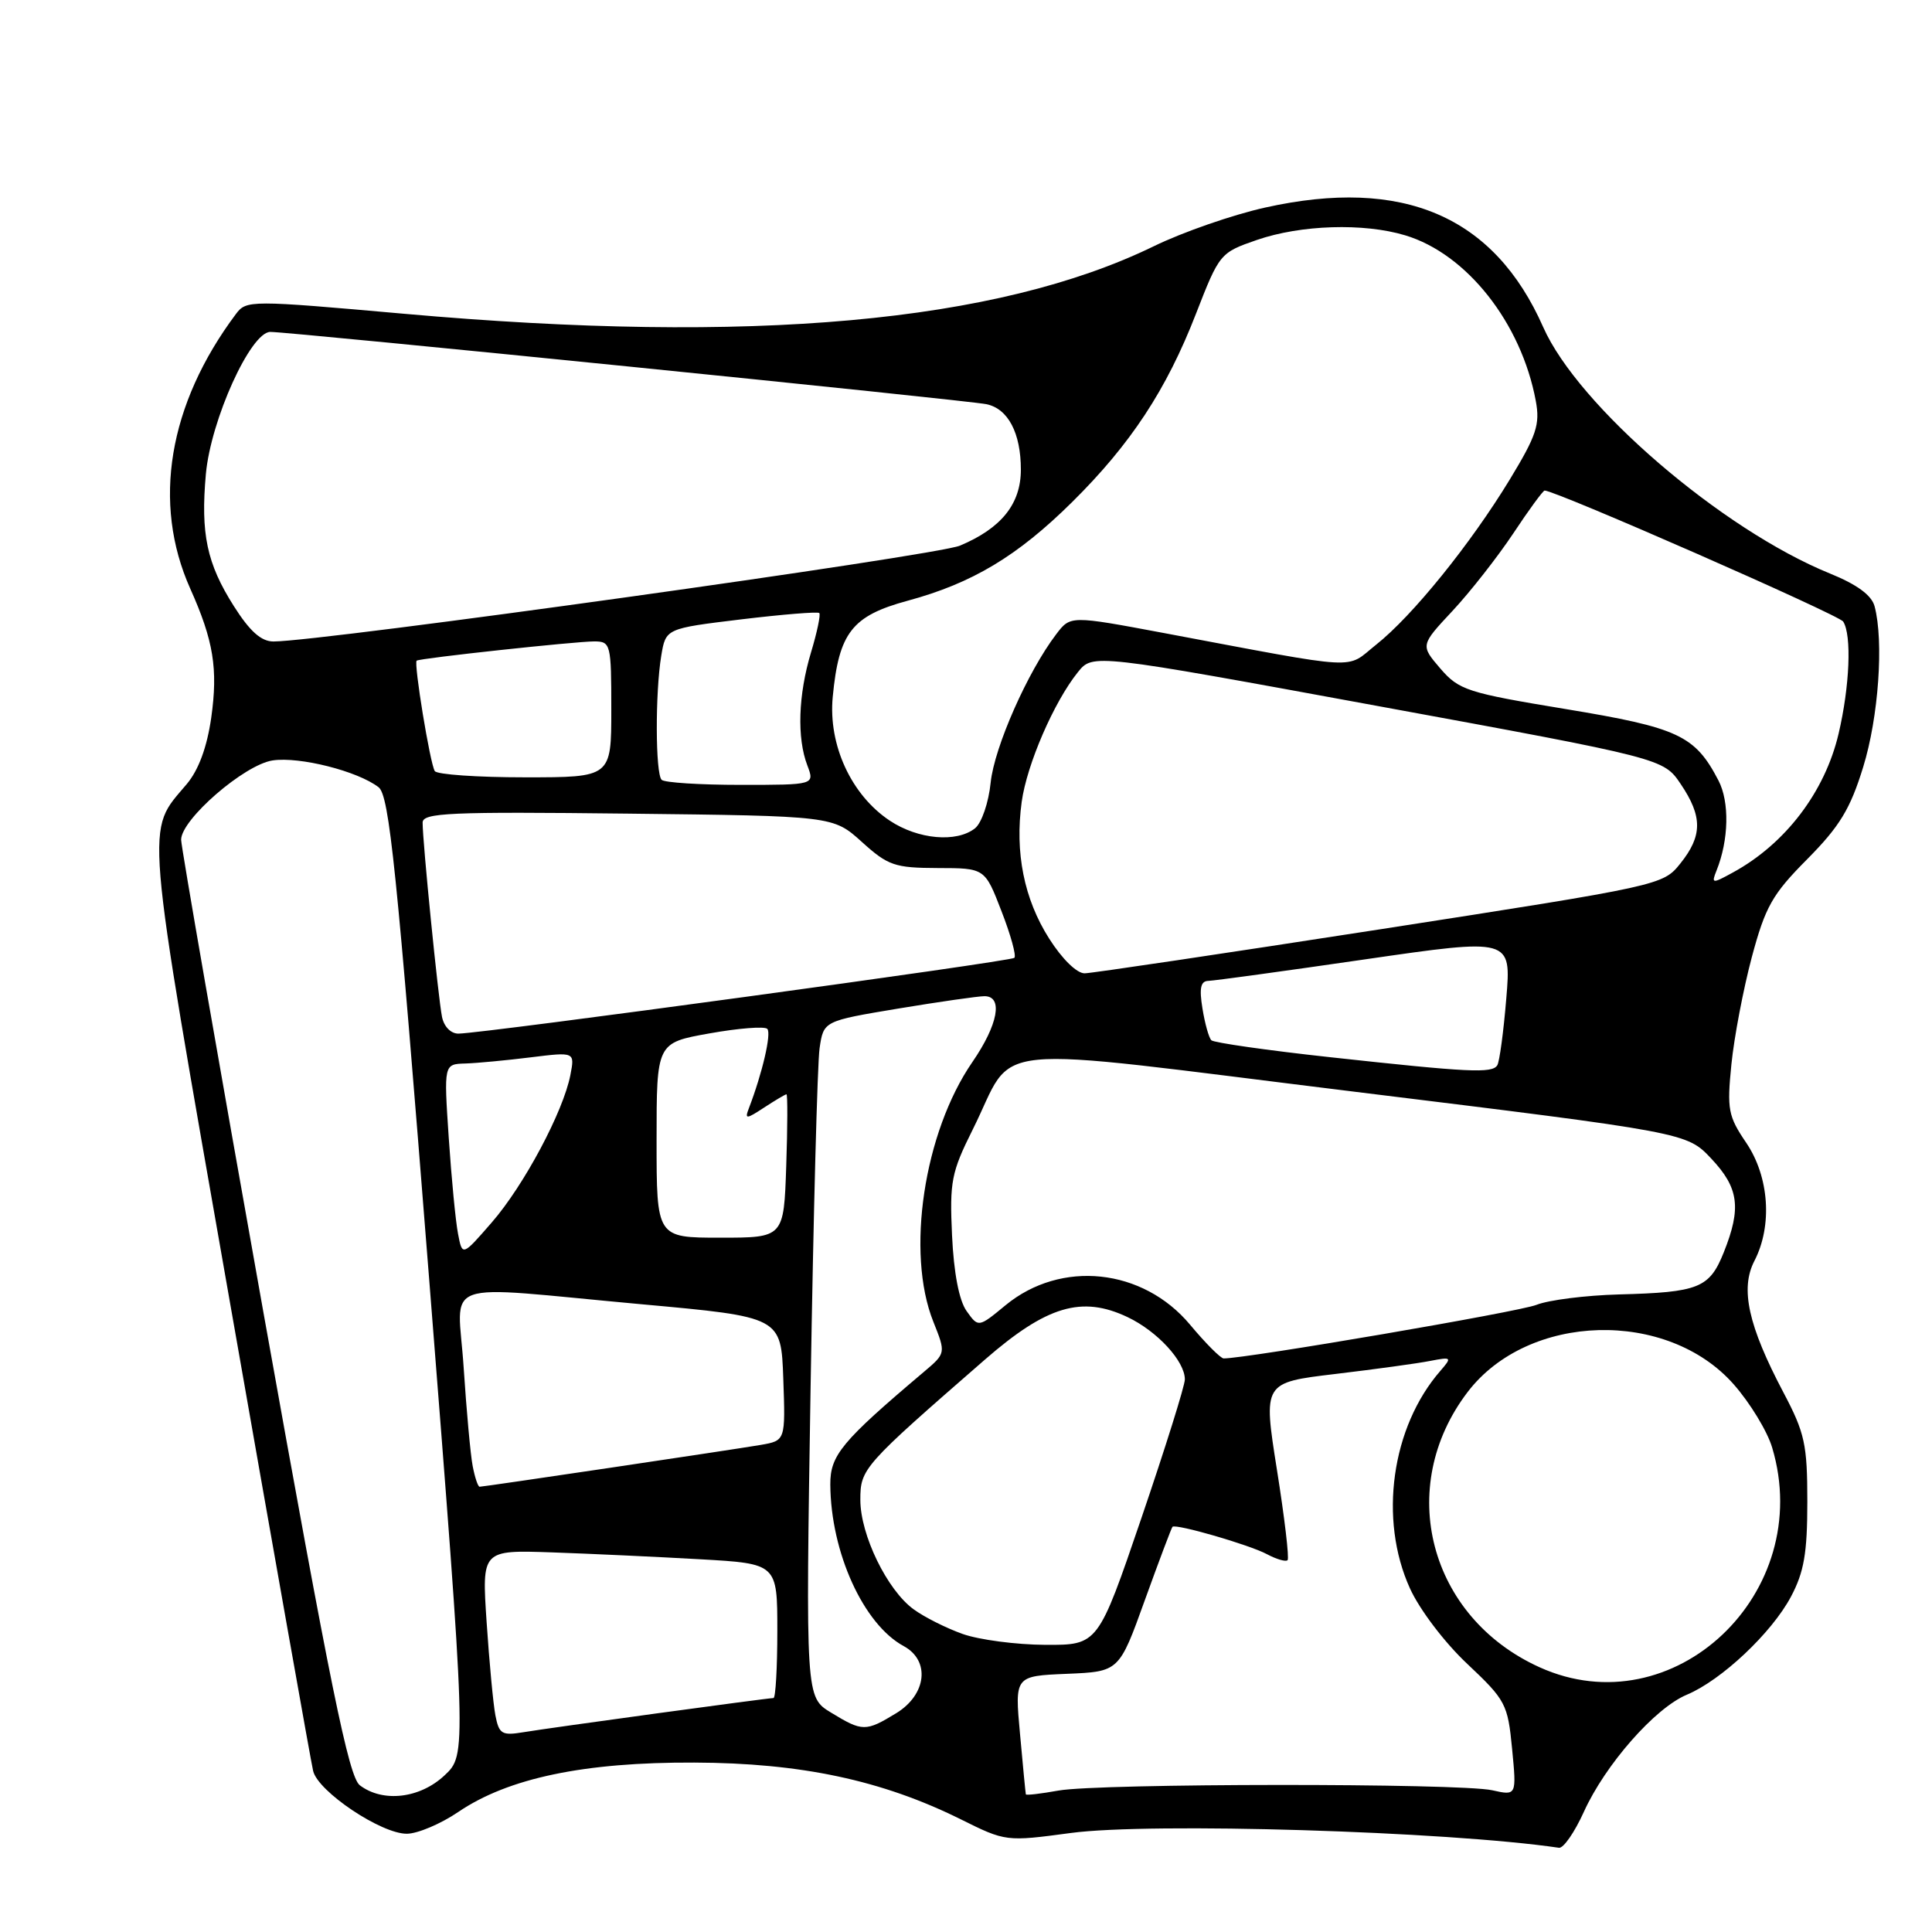 <?xml version="1.0" encoding="UTF-8" standalone="no"?>
<!DOCTYPE svg PUBLIC "-//W3C//DTD SVG 1.1//EN" "http://www.w3.org/Graphics/SVG/1.1/DTD/svg11.dtd" >
<svg xmlns="http://www.w3.org/2000/svg" xmlns:xlink="http://www.w3.org/1999/xlink" version="1.1" viewBox="0 0 256 256">
 <g >
 <path fill="currentColor"
d=" M 209.86 240.10 C 212.69 233.84 219.29 226.32 223.51 224.56 C 228.10 222.64 234.75 216.38 237.31 211.57 C 239.04 208.32 239.48 205.80 239.48 199.00 C 239.48 191.38 239.15 189.88 236.31 184.50 C 231.65 175.67 230.56 170.75 232.47 167.07 C 234.88 162.40 234.43 155.92 231.38 151.42 C 228.99 147.90 228.82 147.00 229.42 141.03 C 229.78 137.44 231.00 131.05 232.12 126.84 C 233.92 120.13 234.83 118.51 239.47 113.84 C 243.76 109.51 245.17 107.20 246.88 101.64 C 248.92 95.05 249.63 84.96 248.39 80.33 C 248.00 78.87 246.05 77.44 242.47 75.99 C 228.17 70.18 209.09 53.79 204.48 43.34 C 197.98 28.63 185.91 23.44 167.65 27.50 C 163.36 28.45 156.71 30.76 152.88 32.63 C 132.10 42.74 99.62 45.67 53.59 41.58 C 33.10 39.76 32.65 39.76 31.26 41.61 C 22.31 53.57 20.13 66.65 25.21 78.00 C 28.30 84.90 28.90 88.63 27.99 95.10 C 27.43 99.00 26.32 102.02 24.75 103.89 C 19.28 110.39 19.02 107.30 30.46 172.52 C 36.25 205.51 41.21 233.47 41.49 234.65 C 42.12 237.38 50.52 243.01 53.92 242.98 C 55.34 242.97 58.41 241.67 60.73 240.09 C 67.37 235.59 77.41 233.49 92.00 233.55 C 106.13 233.60 116.86 235.89 127.29 241.06 C 133.26 244.03 133.31 244.03 141.89 242.88 C 152.43 241.46 191.66 242.65 206.57 244.84 C 207.16 244.93 208.64 242.79 209.86 240.10 Z  M 47.68 236.56 C 46.21 235.44 43.80 223.61 34.93 174.04 C 28.92 140.41 24.00 112.16 24.00 111.27 C 24.00 108.58 32.38 101.32 36.13 100.76 C 39.71 100.23 47.40 102.18 50.16 104.31 C 51.58 105.40 52.56 114.96 56.83 169.04 C 61.84 232.50 61.84 232.50 58.90 235.25 C 55.64 238.31 50.74 238.88 47.68 236.56 Z  M 135.93 237.76 C 135.89 237.62 135.54 234.03 135.16 229.79 C 134.45 222.08 134.45 222.08 141.37 221.79 C 148.29 221.50 148.29 221.50 151.70 212.02 C 153.58 206.81 155.23 202.44 155.36 202.31 C 155.80 201.87 165.58 204.70 167.88 205.94 C 169.14 206.61 170.37 206.97 170.61 206.73 C 170.85 206.49 170.21 201.10 169.20 194.75 C 167.37 183.20 167.37 183.20 176.93 182.06 C 182.20 181.43 187.85 180.66 189.50 180.33 C 192.36 179.78 192.42 179.84 190.87 181.63 C 184.37 189.08 182.66 201.32 186.83 210.48 C 188.10 213.28 191.43 217.67 194.43 220.48 C 199.51 225.27 199.79 225.79 200.36 231.72 C 200.96 237.94 200.96 237.94 197.73 237.22 C 193.42 236.26 145.65 236.29 140.25 237.26 C 137.91 237.68 135.97 237.91 135.93 237.76 Z  M 65.64 227.28 C 65.35 225.75 64.83 220.20 64.48 214.94 C 63.84 205.38 63.84 205.38 73.17 205.70 C 78.30 205.88 87.11 206.29 92.75 206.61 C 103.00 207.19 103.00 207.19 103.00 216.10 C 103.00 220.99 102.77 225.00 102.49 225.00 C 101.72 225.00 72.93 228.93 69.34 229.53 C 66.50 230.00 66.12 229.77 65.64 227.28 Z  M 110.12 226.93 C 106.75 224.88 106.75 224.88 107.41 183.69 C 107.78 161.03 108.31 140.88 108.60 138.89 C 109.13 135.29 109.13 135.29 119.02 133.64 C 124.46 132.74 129.60 132.00 130.45 132.00 C 132.95 132.00 132.26 135.76 128.85 140.72 C 122.41 150.07 120.02 166.00 123.67 175.13 C 125.34 179.31 125.34 179.31 122.42 181.78 C 111.50 191.01 110.00 192.83 110.02 196.71 C 110.08 205.70 114.41 215.23 119.75 218.12 C 123.29 220.04 122.78 224.55 118.75 227.01 C 114.71 229.47 114.28 229.47 110.12 226.93 Z  M 204.00 220.92 C 189.33 214.28 184.84 197.07 194.47 184.45 C 202.49 173.94 220.92 173.42 229.74 183.45 C 231.89 185.89 234.18 189.65 234.82 191.81 C 240.60 211.10 221.72 228.94 204.00 220.92 Z  M 127.56 216.51 C 125.39 215.74 122.46 214.27 121.06 213.24 C 117.56 210.70 114.00 203.39 114.00 198.74 C 114.00 194.60 114.32 194.25 130.50 180.16 C 138.69 173.03 143.34 171.64 149.42 174.53 C 153.35 176.40 157.00 180.36 157.00 182.78 C 157.00 183.60 154.41 191.86 151.25 201.13 C 145.50 217.98 145.50 217.98 138.50 217.95 C 134.65 217.93 129.73 217.28 127.56 216.51 Z  M 62.63 194.25 C 62.34 192.74 61.81 186.89 61.44 181.25 C 60.67 169.21 57.56 170.32 85.00 172.82 C 103.50 174.50 103.50 174.50 103.79 182.70 C 104.08 190.89 104.08 190.89 100.79 191.46 C 96.91 192.12 64.11 197.00 63.55 197.00 C 63.33 197.00 62.92 195.76 62.63 194.25 Z  M 157.69 175.53 C 151.43 168.04 140.59 166.90 133.24 172.95 C 129.64 175.92 129.64 175.92 128.07 173.71 C 127.08 172.31 126.38 168.65 126.15 163.69 C 125.82 156.57 126.06 155.34 128.88 149.69 C 134.79 137.89 129.05 138.46 179.50 144.66 C 223.50 150.07 223.50 150.07 226.75 153.52 C 230.41 157.40 230.76 160.06 228.41 165.94 C 226.51 170.68 225.12 171.24 214.50 171.52 C 210.10 171.64 205.19 172.26 203.59 172.90 C 201.31 173.82 165.21 180.00 162.14 180.00 C 161.75 180.00 159.74 177.99 157.69 175.53 Z  M 60.69 163.48 C 60.37 161.84 59.82 156.11 59.46 150.75 C 58.81 141.00 58.81 141.00 61.66 140.92 C 63.22 140.87 67.13 140.50 70.34 140.10 C 76.17 139.38 76.17 139.38 75.58 142.44 C 74.64 147.30 69.41 157.10 65.16 161.98 C 61.26 166.47 61.26 166.47 60.69 163.48 Z  M 87.00 151.09 C 87.00 138.18 87.00 138.18 94.01 136.93 C 97.86 136.24 101.31 135.97 101.67 136.33 C 102.24 136.91 101.03 142.16 99.23 146.85 C 98.66 148.33 98.87 148.32 101.26 146.75 C 102.73 145.79 104.06 145.00 104.21 145.00 C 104.37 145.00 104.36 149.27 104.18 154.50 C 103.86 164.00 103.86 164.00 95.43 164.00 C 87.00 164.00 87.00 164.00 87.00 151.09 Z  M 176.30 140.09 C 167.94 139.18 160.83 138.16 160.51 137.84 C 160.18 137.51 159.65 135.62 159.33 133.62 C 158.89 130.93 159.09 129.99 160.12 129.97 C 160.88 129.95 170.22 128.67 180.88 127.12 C 200.26 124.31 200.26 124.31 199.59 132.31 C 199.23 136.71 198.69 140.69 198.40 141.15 C 197.73 142.25 194.69 142.10 176.30 140.09 Z  M 58.57 134.75 C 58.08 132.36 55.99 111.53 56.00 109.00 C 56.00 107.70 59.55 107.54 83.20 107.81 C 110.39 108.12 110.39 108.12 114.20 111.56 C 117.67 114.70 118.55 115.00 124.25 115.02 C 130.50 115.03 130.50 115.03 132.70 120.73 C 133.92 123.86 134.69 126.65 134.41 126.92 C 133.94 127.40 64.33 136.89 60.77 136.96 C 59.76 136.98 58.84 136.06 58.57 134.75 Z  M 139.02 124.37 C 135.69 119.13 134.46 112.97 135.38 106.25 C 136.06 101.30 139.66 92.99 142.83 89.06 C 144.80 86.61 144.80 86.61 182.61 93.56 C 220.42 100.50 220.42 100.50 222.71 103.90 C 225.61 108.20 225.59 110.75 222.66 114.41 C 220.35 117.30 220.13 117.35 182.92 123.13 C 162.34 126.32 144.70 128.95 143.73 128.97 C 142.69 128.99 140.74 127.08 139.02 124.37 Z  M 227.45 115.35 C 229.08 111.30 229.19 106.26 227.70 103.41 C 224.60 97.45 222.40 96.42 207.50 93.96 C 194.40 91.80 193.33 91.45 190.85 88.58 C 188.21 85.50 188.21 85.50 192.47 80.94 C 194.82 78.42 198.43 73.81 200.51 70.69 C 202.58 67.56 204.46 65.00 204.67 65.00 C 206.14 65.00 243.65 81.46 244.23 82.36 C 245.38 84.14 245.10 90.94 243.62 97.23 C 241.81 104.94 236.56 111.83 229.60 115.62 C 226.86 117.12 226.75 117.10 227.45 115.35 Z  M 117.90 108.74 C 112.80 105.35 109.74 98.72 110.34 92.36 C 111.15 83.83 112.89 81.60 120.27 79.60 C 128.83 77.28 134.81 73.70 142.06 66.53 C 149.82 58.85 154.56 51.65 158.47 41.58 C 161.58 33.59 161.67 33.48 166.56 31.79 C 172.37 29.79 180.68 29.52 186.19 31.18 C 194.34 33.62 201.58 42.79 203.50 53.12 C 204.08 56.24 203.60 57.70 200.04 63.56 C 194.85 72.09 187.16 81.61 182.35 85.42 C 178.19 88.73 180.86 88.88 154.17 83.87 C 141.84 81.56 141.84 81.56 139.96 84.03 C 136.17 89.00 131.76 98.99 131.27 103.68 C 131.00 106.36 130.07 109.05 129.20 109.75 C 126.75 111.69 121.64 111.23 117.90 108.74 Z  M 87.67 103.33 C 86.84 102.51 86.81 91.78 87.62 86.89 C 88.22 83.28 88.22 83.28 98.21 82.07 C 103.70 81.41 108.36 81.03 108.56 81.23 C 108.76 81.43 108.27 83.78 107.46 86.46 C 105.77 92.08 105.58 97.78 106.98 101.43 C 107.95 104.00 107.95 104.00 98.14 104.00 C 92.75 104.00 88.03 103.70 87.67 103.33 Z  M 57.61 102.17 C 56.98 101.17 54.80 87.83 55.21 87.54 C 55.67 87.21 76.25 84.99 78.75 84.99 C 80.92 85.00 81.00 85.34 81.00 94.00 C 81.00 103.00 81.00 103.00 69.56 103.00 C 63.27 103.00 57.89 102.63 57.61 102.17 Z  M 30.99 80.32 C 27.40 74.67 26.57 70.71 27.28 62.80 C 27.94 55.62 33.20 44.01 35.81 43.98 C 38.33 43.96 128.14 53.02 130.72 53.56 C 133.58 54.16 135.27 57.38 135.27 62.23 C 135.27 66.77 132.69 69.99 127.20 72.30 C 124.02 73.64 42.59 85.00 36.23 85.00 C 34.61 85.00 33.10 83.65 30.99 80.32 Z "/>
</g>
</svg>